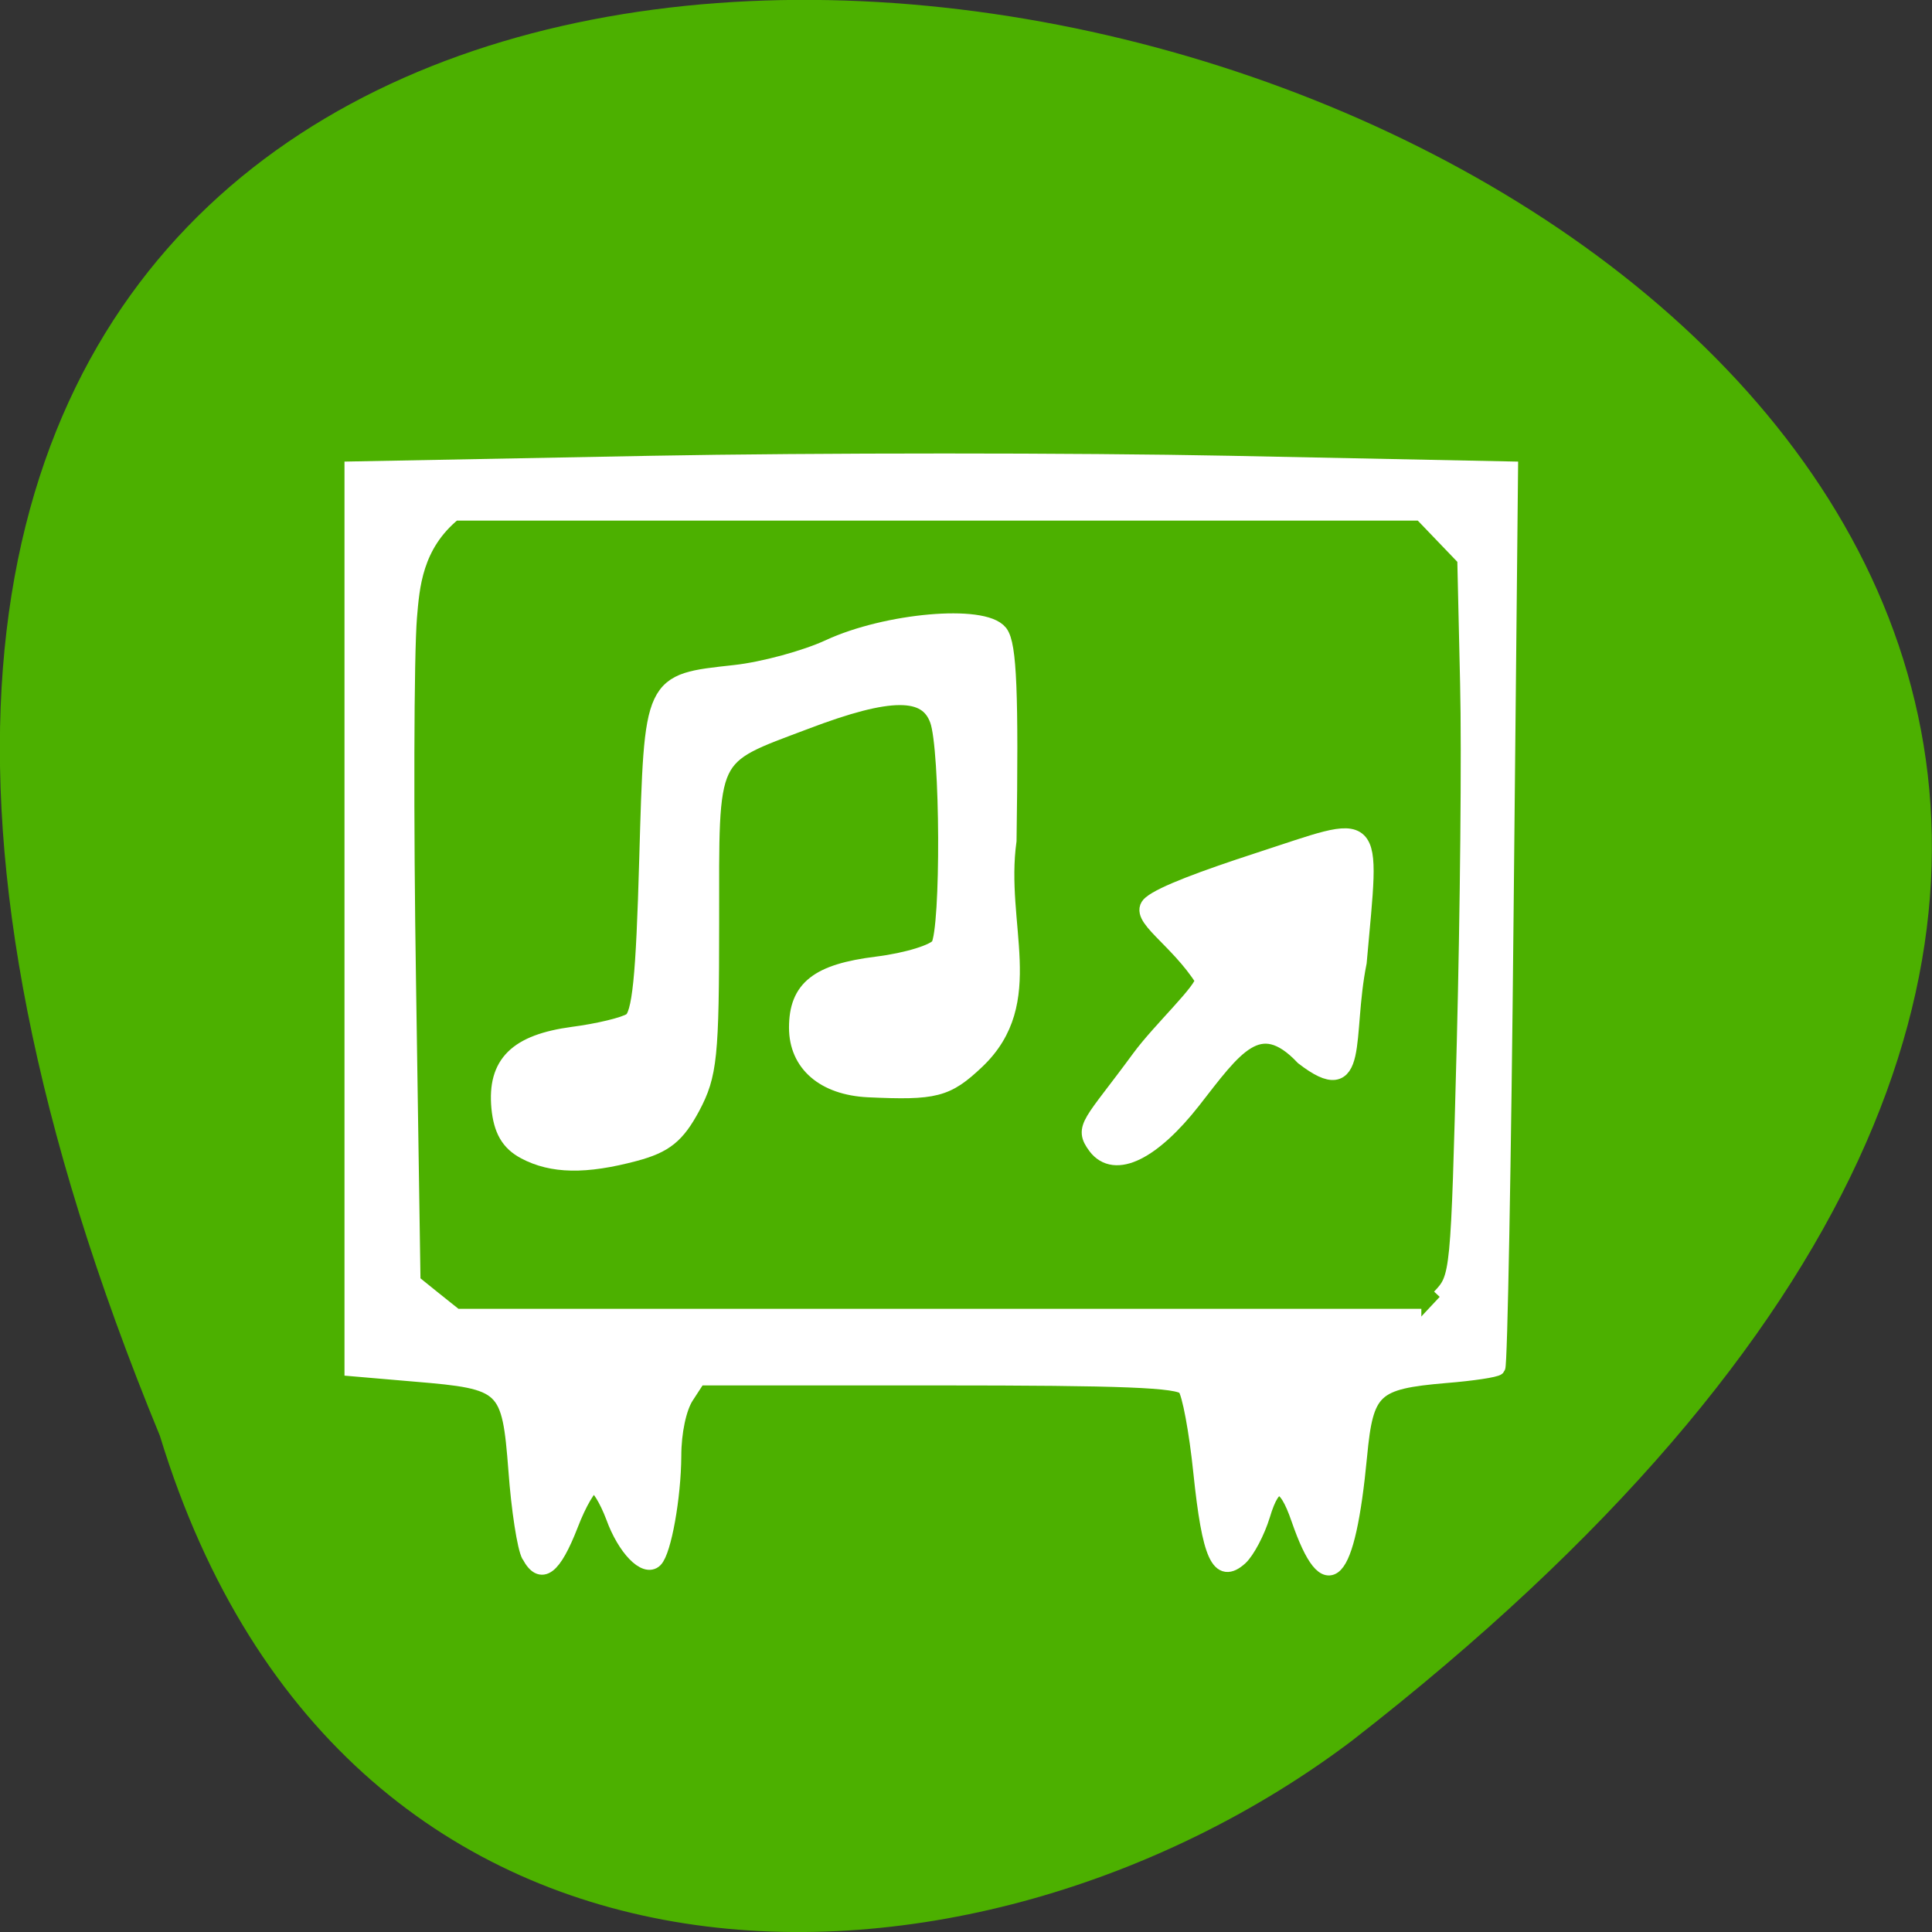 <svg xmlns="http://www.w3.org/2000/svg" viewBox="0 0 32 32"><rect x="0" y="0" width="32" height="32" fill="#333333" stroke="none"/><path d="m 2.648 23.781 c -16.957 -41.18 54.36 -21.832 19.734 5.059 c -6.215 4.684 -16.648 5.05 -19.734 -5.059" fill="#4cb000"/><g fill="#fff" stroke="#fff" transform="scale(0.125)"><path d="m 69.59 152.41 c -2.063 -1.094 -3 -2.75 -3.281 -5.656 c -0.531 -5.781 2.25 -8.5 9.625 -9.5 c 3.375 -0.438 6.875 -1.281 7.75 -1.875 c 1.281 -0.813 1.781 -5.813 2.219 -21.594 c 0.688 -23.656 0.5 -23.25 11.469 -24.469 c 3.75 -0.406 9.406 -1.938 12.563 -3.406 c 7.563 -3.5 20.344 -4.625 22.438 -1.969 c 1.156 1.5 1.406 7.906 1.125 27.438 c -1.563 11.25 4.063 21.313 -4.188 29.13 c -3.938 3.719 -5.406 4.094 -14.25 3.688 c -5.781 -0.281 -9.313 -3.313 -9.313 -8.03 c 0 -5.125 2.688 -7.25 10.469 -8.219 c 4.03 -0.5 7.75 -1.656 8.313 -2.563 c 1.375 -2.313 1.281 -26.12 -0.125 -30 c -1.5 -4.219 -6.469 -4.219 -17.719 0.063 c -13.156 4.969 -12.594 3.813 -12.594 26.75 c 0 17.844 -0.25 20.19 -2.5 24.438 c -2 3.719 -3.531 4.969 -7.5 6.03 c -6.563 1.75 -10.906 1.656 -14.5 -0.25" stroke-width="2.4"/><path d="m 145.25 151.84 c -1.844 -2.5 -0.656 -2.781 5.813 -11.594 c 2.75 -3.75 8.438 -8.969 8.438 -10.438 c -3.469 -5.5 -8.969 -8.438 -6.969 -10.03 c 1.531 -1.281 7 -3.313 14.09 -5.625 c 16 -5.188 15.09 -6.406 13.344 13.344 c -2 9.938 0.438 18.438 -7.219 12.531 c -5.969 -6.313 -9.281 -1.219 -14.75 5.781 c -5.219 6.656 -10.25 9.375 -12.75 6.03" stroke-width="2.262"/><path d="m 70.13 206.13 c -0.594 -1.063 -1.375 -6.156 -1.75 -11.313 c -0.875 -11.313 -1.313 -11.75 -13.344 -12.75 l -8.375 -0.719 v -119.19 l 39.625 -0.75 c 21.781 -0.406 56.28 -0.406 76.72 0 l 37.13 0.75 l -0.594 59.28 c -0.313 32.625 -0.813 59.5 -1.094 59.781 c -0.281 0.281 -3.375 0.75 -6.906 1.031 c -9.531 0.813 -10.563 1.781 -11.406 10.656 c -1.563 16.406 -4.281 19.219 -8.03 8.375 c -1.813 -5.281 -3.344 -5.438 -4.813 -0.531 c -0.688 2.25 -2.031 4.781 -2.969 5.656 c -2.813 2.531 -4.03 -0.188 -5.188 -11.313 c -0.563 -5.469 -1.5 -10.5 -2.094 -11.219 c -0.844 -1.031 -8.219 -1.313 -32.781 -1.313 h -31.719 l -1.625 2.5 c -0.969 1.5 -1.656 4.688 -1.656 7.875 c -0.031 5.438 -1.313 12.594 -2.469 13.75 c -1.281 1.281 -4 -1.531 -5.5 -5.688 c -0.875 -2.313 -2.031 -4.219 -2.625 -4.219 c -0.563 0 -1.969 2.375 -3.063 5.25 c -2.25 5.781 -3.906 7.03 -5.469 4.063 m 120.63 -34.25 c 2.469 -2.625 2.469 -2.719 3.281 -33.719 c 0.438 -17.12 0.656 -38.531 0.438 -47.594 l -0.375 -16.5 c -1.938 -2.031 -3.875 -4.03 -5.813 -6.06 h -128.12 c -5.25 4.281 -5.594 9.813 -5.938 13.813 c -0.406 4.938 -0.469 26.813 -0.125 48.563 l 0.594 39.531 c 1.906 1.531 3.781 3.063 5.688 4.563 h 127.94" stroke-width="2.028"/></g></svg>